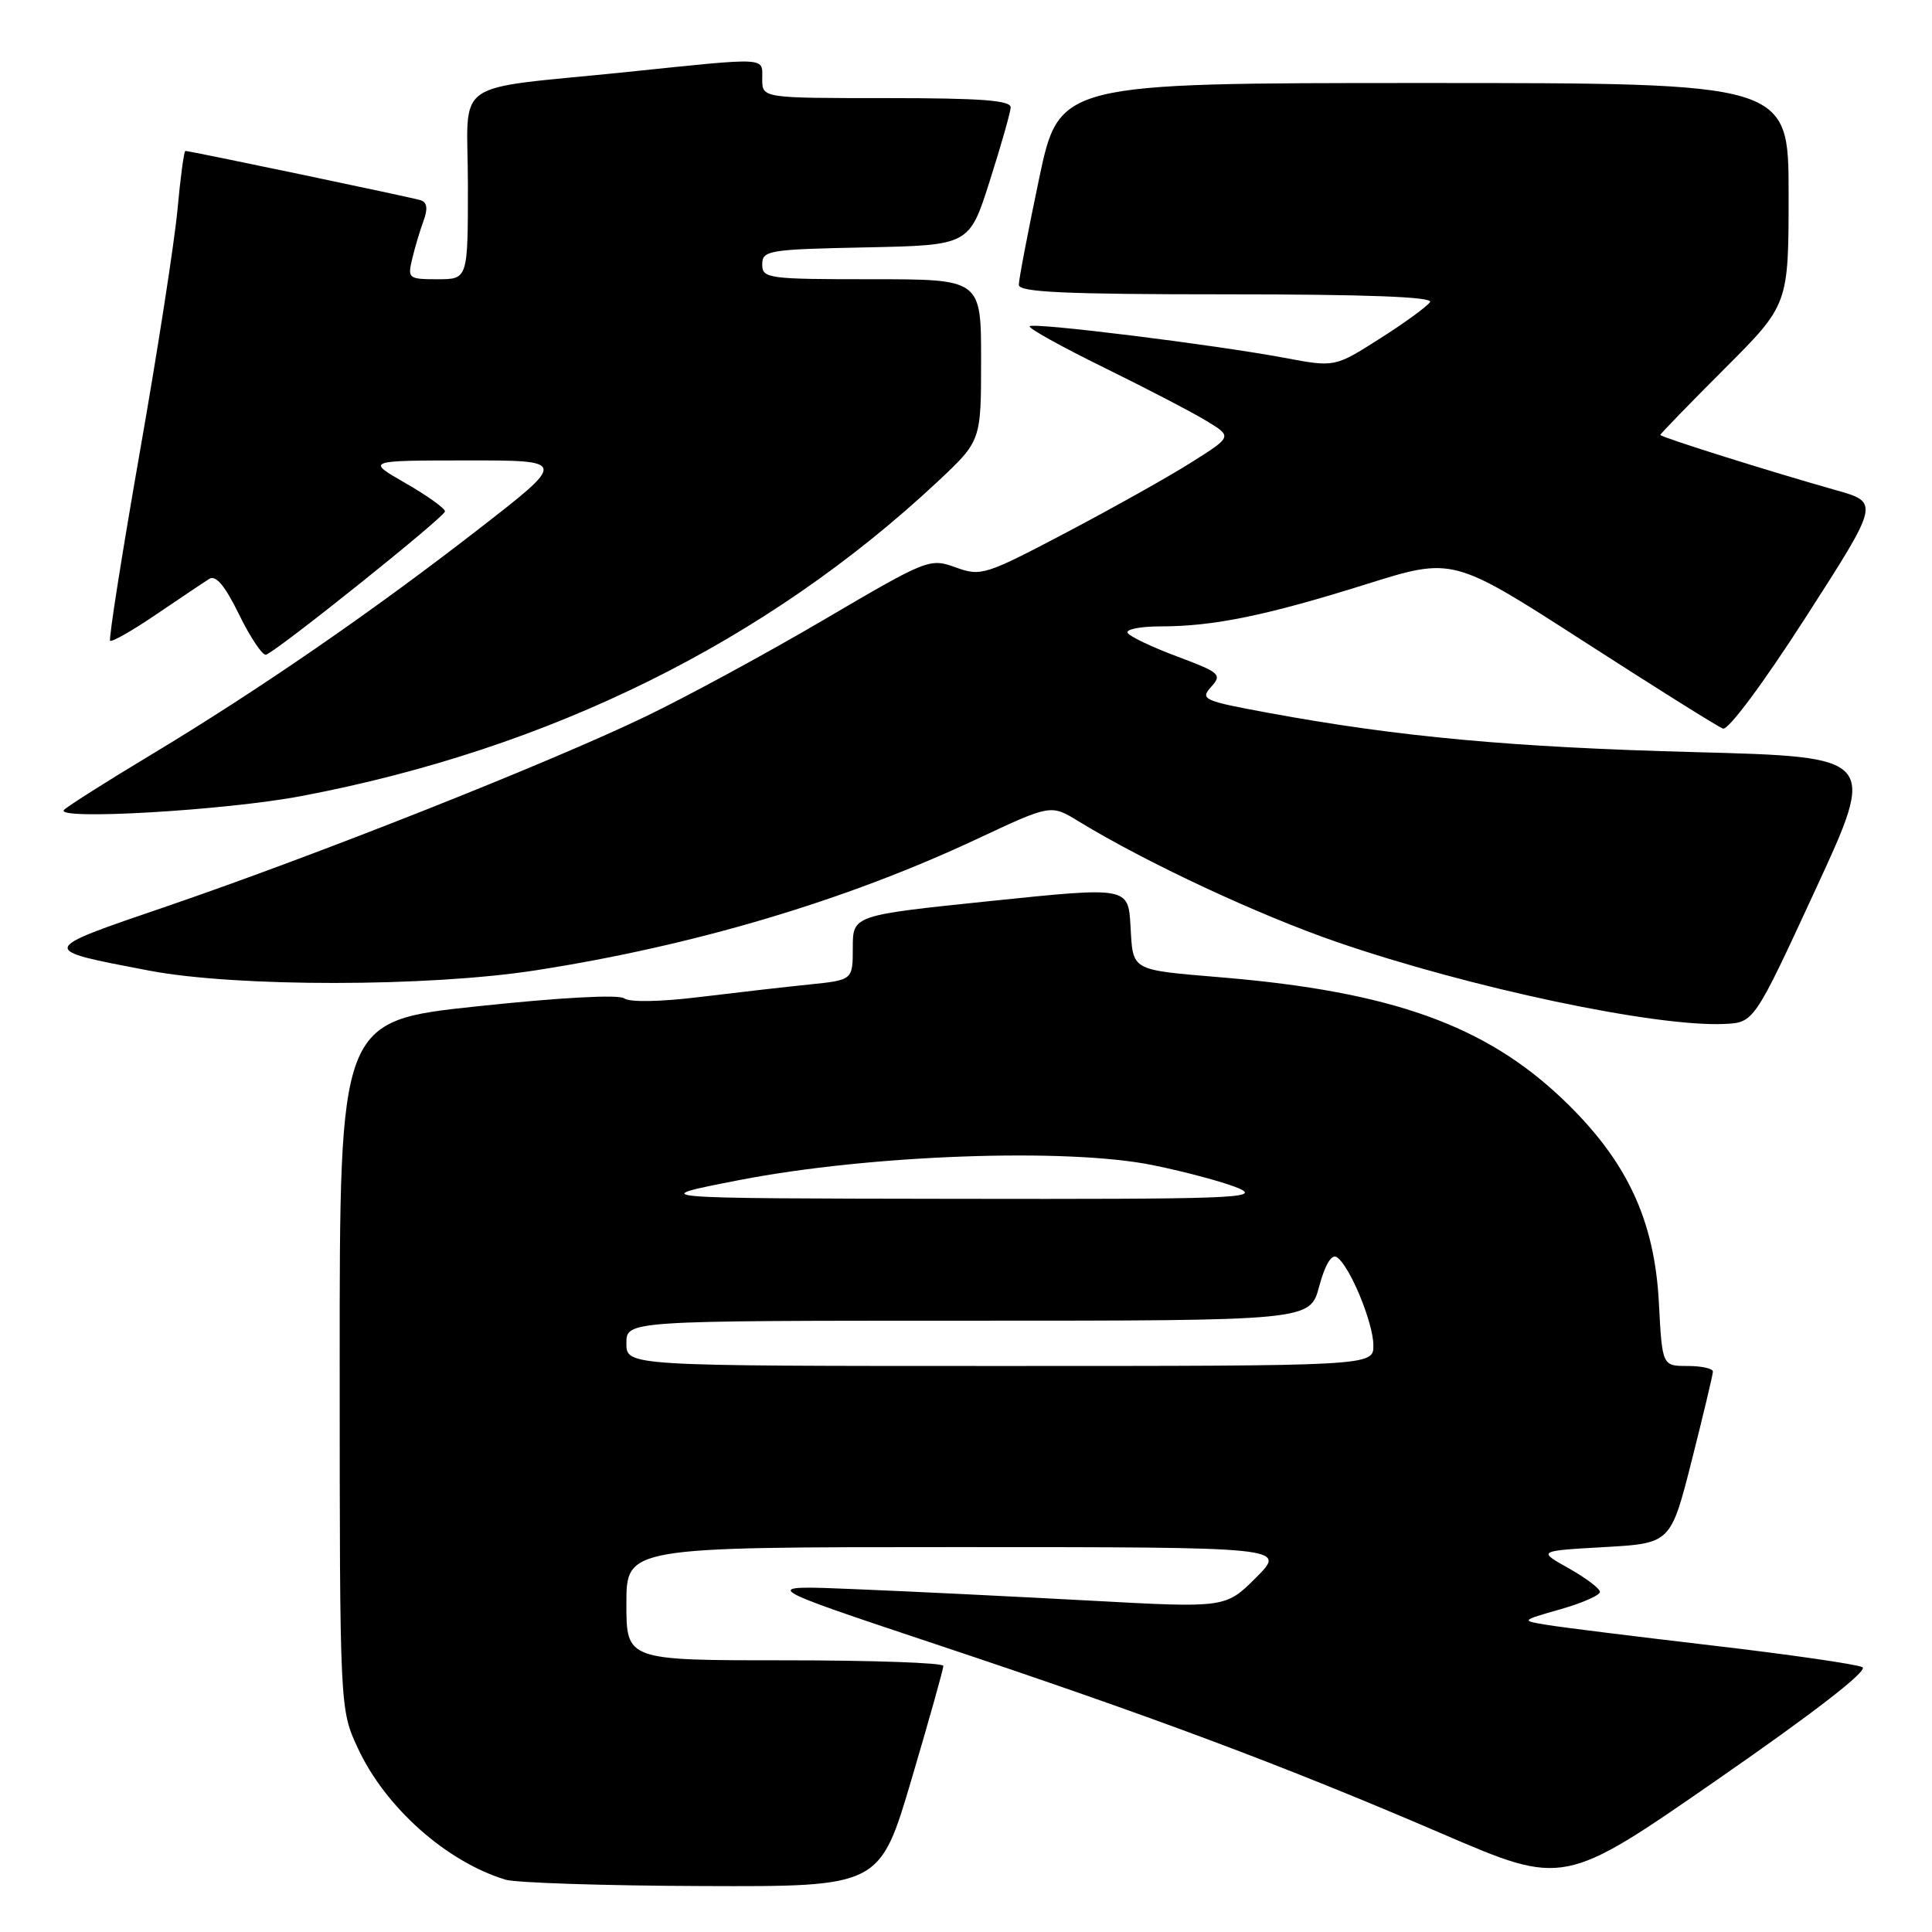 <?xml version="1.0" encoding="UTF-8" standalone="no"?>
<!DOCTYPE svg PUBLIC "-//W3C//DTD SVG 1.1//EN" "http://www.w3.org/Graphics/SVG/1.1/DTD/svg11.dtd" >
<svg xmlns="http://www.w3.org/2000/svg" xmlns:xlink="http://www.w3.org/1999/xlink" version="1.1" viewBox="0 0 256 256">
 <g >
 <path fill="currentColor"
d=" M 120.79 235.74 C 123.11 227.90 125.00 221.15 125.00 220.74 C 125.00 220.33 115.55 220.00 104.00 220.00 C 83.00 220.00 83.00 220.00 83.00 212.50 C 83.00 205.00 83.00 205.00 126.74 205.00 C 170.47 205.00 170.47 205.00 166.44 209.03 C 162.40 213.07 162.40 213.07 144.45 212.09 C 134.58 211.56 120.65 210.87 113.50 210.58 C 100.50 210.03 100.50 210.03 124.00 217.87 C 152.72 227.44 170.09 233.94 191.14 243.00 C 207.22 249.92 207.22 249.92 227.63 235.76 C 240.52 226.83 247.58 221.35 246.78 220.91 C 246.07 220.53 237.18 219.24 227.00 218.05 C 216.82 216.86 206.93 215.63 205.00 215.31 C 201.50 214.74 201.50 214.74 206.75 213.24 C 209.64 212.42 212.00 211.38 212.00 210.94 C 212.00 210.49 210.14 209.09 207.87 207.81 C 203.74 205.50 203.74 205.50 212.56 205.00 C 221.38 204.50 221.38 204.50 224.17 193.50 C 225.70 187.45 226.96 182.16 226.97 181.75 C 226.99 181.34 225.48 181.00 223.63 181.00 C 220.25 181.00 220.25 181.00 219.81 172.60 C 219.23 161.56 215.51 153.70 207.07 145.65 C 196.79 135.85 184.39 131.41 162.00 129.52 C 149.70 128.48 150.14 128.73 149.80 122.74 C 149.50 117.50 149.50 117.50 131.25 119.39 C 113.00 121.28 113.00 121.28 113.00 125.57 C 113.00 129.86 113.00 129.86 107.25 130.45 C 104.09 130.77 97.55 131.52 92.71 132.11 C 87.50 132.75 83.43 132.82 82.71 132.29 C 81.98 131.75 74.24 132.17 63.25 133.34 C 45.00 135.28 45.00 135.28 45.01 180.89 C 45.02 226.50 45.02 226.50 47.43 231.67 C 51.08 239.51 59.14 246.68 66.99 249.07 C 68.37 249.48 80.09 249.87 93.04 249.91 C 116.58 250.00 116.58 250.00 120.79 235.74 Z  M 240.55 117.90 C 248.69 100.30 248.69 100.30 224.60 99.66 C 200.34 99.02 185.35 97.64 168.20 94.48 C 159.44 92.87 158.99 92.67 160.48 91.02 C 161.96 89.38 161.67 89.12 156.01 87.00 C 152.68 85.76 149.72 84.35 149.42 83.87 C 149.12 83.39 151.10 83.00 153.80 83.00 C 160.80 83.00 167.82 81.56 181.00 77.42 C 192.50 73.81 192.50 73.81 209.80 84.95 C 219.31 91.08 227.63 96.30 228.30 96.54 C 228.99 96.80 233.64 90.55 239.27 81.79 C 249.05 66.58 249.05 66.58 243.27 64.95 C 234.45 62.46 220.00 57.91 220.00 57.63 C 220.00 57.49 223.82 53.55 228.50 48.87 C 237.00 40.37 237.00 40.37 237.00 25.69 C 237.00 11.00 237.00 11.00 188.67 11.00 C 140.35 11.00 140.35 11.00 137.67 23.75 C 136.20 30.76 134.99 37.06 135.00 37.75 C 135.00 38.72 141.18 39.00 162.56 39.00 C 181.07 39.00 189.91 39.34 189.49 40.02 C 189.14 40.58 186.16 42.76 182.86 44.85 C 176.87 48.67 176.87 48.67 170.18 47.41 C 160.86 45.67 136.97 42.70 136.44 43.23 C 136.20 43.47 140.62 45.92 146.25 48.69 C 151.89 51.46 158.03 54.65 159.89 55.79 C 163.28 57.85 163.28 57.85 157.89 61.25 C 154.93 63.13 147.46 67.31 141.31 70.55 C 130.54 76.22 129.98 76.40 126.63 75.18 C 123.20 73.94 122.88 74.07 109.32 82.03 C 101.72 86.50 91.00 92.32 85.50 94.96 C 72.84 101.06 42.10 113.25 22.11 120.09 C 4.97 125.95 5.02 125.79 19.75 128.61 C 31.30 130.81 56.73 130.79 71.00 128.57 C 91.96 125.31 111.97 119.36 129.37 111.21 C 139.24 106.58 139.24 106.58 142.87 108.80 C 151.81 114.27 166.76 121.25 177.17 124.83 C 194.83 130.91 219.30 136.08 228.46 135.68 C 232.42 135.50 232.42 135.50 240.55 117.90 Z  M 40.00 105.47 C 72.87 99.23 101.57 85.03 124.25 63.81 C 130.00 58.42 130.00 58.42 130.00 47.71 C 130.00 37.00 130.00 37.00 115.50 37.00 C 101.74 37.00 101.00 36.90 101.00 35.03 C 101.00 33.18 101.83 33.04 114.72 32.78 C 128.44 32.50 128.44 32.50 131.14 24.00 C 132.63 19.32 133.88 14.94 133.92 14.25 C 133.98 13.30 130.07 13.00 117.50 13.00 C 101.00 13.00 101.00 13.00 101.00 10.50 C 101.00 7.53 102.04 7.58 83.26 9.52 C 59.28 12.00 62.00 10.08 62.00 24.55 C 62.00 37.00 62.00 37.00 57.98 37.00 C 54.10 37.00 53.99 36.90 54.63 34.25 C 54.99 32.74 55.67 30.47 56.14 29.21 C 56.71 27.65 56.59 26.80 55.74 26.53 C 54.53 26.15 25.19 20.00 24.56 20.00 C 24.38 20.00 23.91 23.49 23.52 27.75 C 23.13 32.01 20.88 46.52 18.51 60.00 C 16.15 73.47 14.39 84.68 14.59 84.90 C 14.80 85.12 17.56 83.55 20.72 81.40 C 23.88 79.26 27.03 77.14 27.72 76.71 C 28.60 76.15 29.81 77.60 31.70 81.47 C 33.20 84.52 34.80 86.90 35.25 86.75 C 36.76 86.25 58.91 68.51 58.96 67.77 C 58.98 67.37 56.64 65.69 53.75 64.03 C 48.50 61.02 48.50 61.02 61.83 61.01 C 75.16 61.00 75.16 61.00 63.33 70.18 C 49.19 81.15 34.30 91.41 20.00 100.02 C 14.22 103.49 9.05 106.77 8.50 107.30 C 7.01 108.72 29.88 107.40 40.00 105.47 Z  M 83.00 178.00 C 83.00 175.00 83.00 175.00 128.29 175.00 C 173.59 175.00 173.59 175.00 174.80 170.45 C 175.56 167.61 176.43 166.15 177.11 166.57 C 178.80 167.61 181.95 175.18 181.98 178.25 C 182.00 181.00 182.00 181.00 132.50 181.00 C 83.00 181.00 83.00 181.00 83.00 178.00 Z  M 98.00 156.36 C 115.27 153.01 141.29 152.07 152.72 154.38 C 157.18 155.29 162.34 156.68 164.17 157.47 C 167.14 158.77 163.11 158.91 126.50 158.85 C 85.50 158.79 85.50 158.79 98.00 156.36 Z "/>
</g>
</svg>